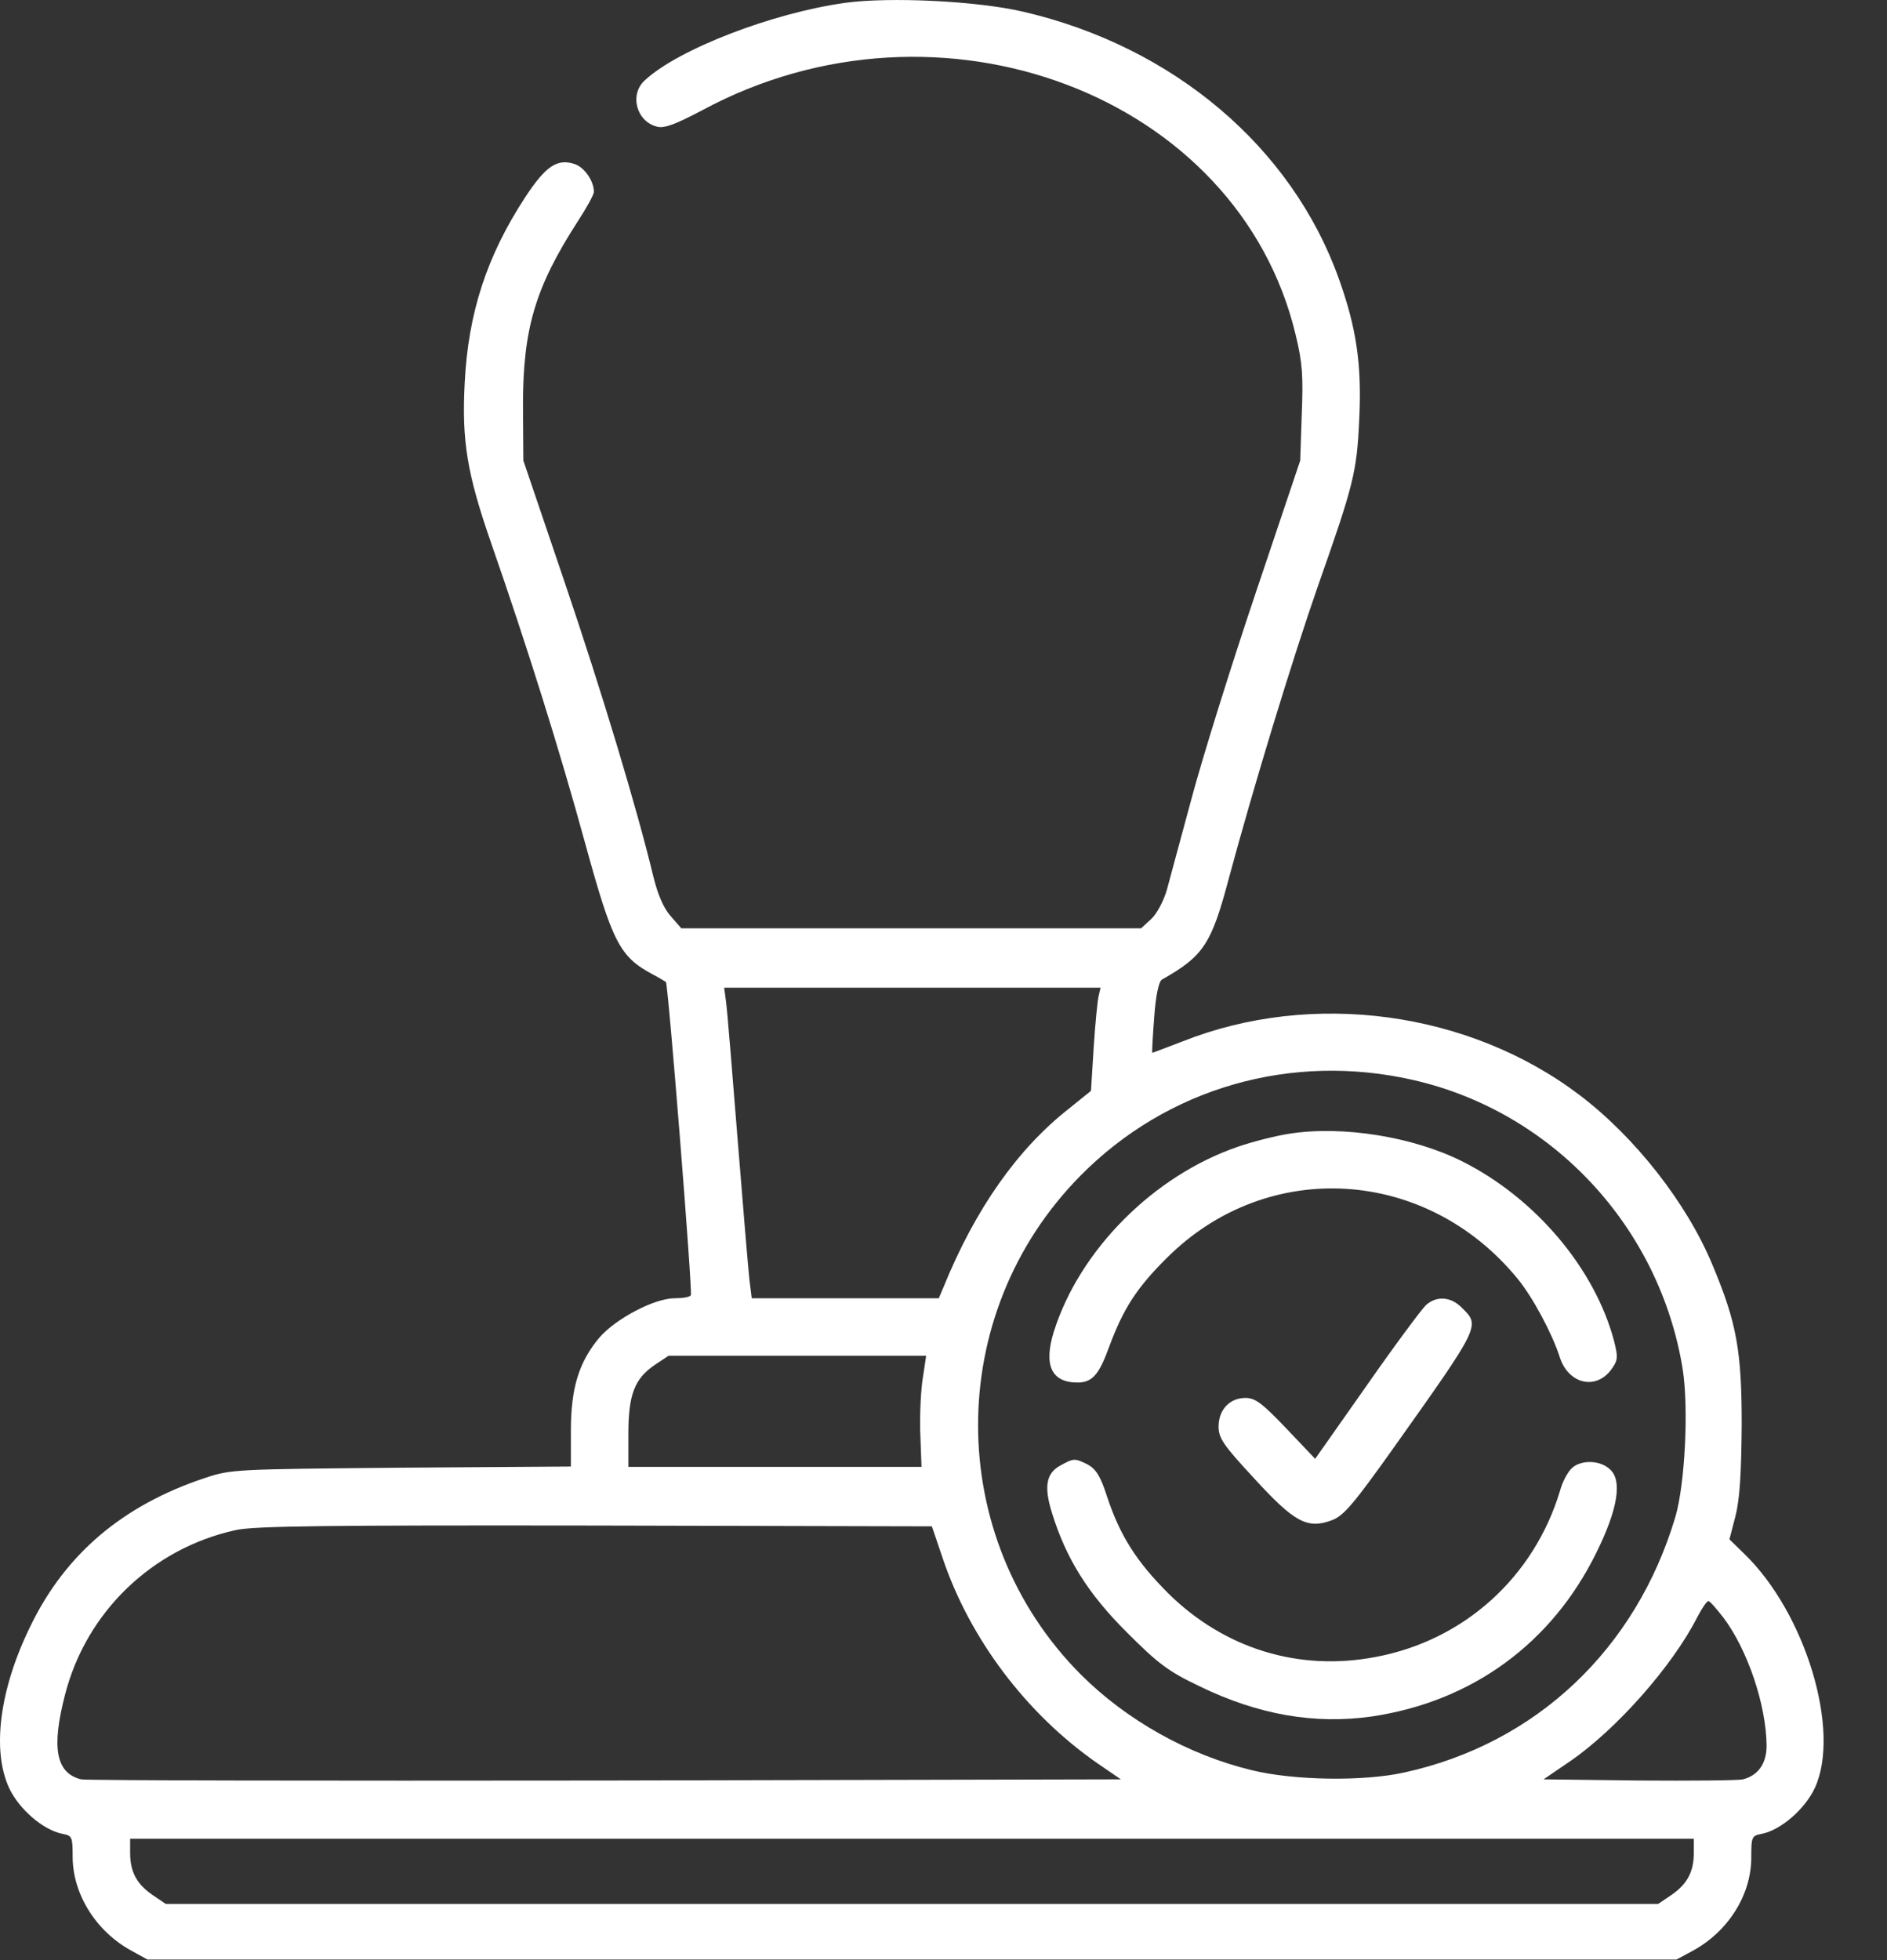 <svg width="26" height="27" viewBox="0 0 26 27" fill="none" xmlns="http://www.w3.org/2000/svg">
<rect x="0" y="0" width="26" height="27" fill="#333333" stroke="none"/>
<g id="Group">
<path id="Vector" d="M11.647 0.039C10.649 0.176 9.344 0.678 8.885 1.106C8.668 1.301 8.769 1.676 9.054 1.745C9.154 1.771 9.307 1.713 9.677 1.518C12.951 -0.246 17.065 1.312 17.852 4.612C17.947 4.998 17.957 5.188 17.936 5.711L17.915 6.344L17.302 8.166C16.964 9.169 16.568 10.437 16.42 10.991C16.273 11.54 16.114 12.116 16.077 12.259C16.035 12.406 15.94 12.586 15.866 12.655L15.723 12.787H12.555H9.387L9.244 12.623C9.144 12.512 9.064 12.327 9.001 12.069C8.774 11.129 8.299 9.55 7.776 8.008L7.211 6.344L7.206 5.579C7.206 4.528 7.375 3.957 7.961 3.049C8.082 2.864 8.183 2.68 8.183 2.643C8.183 2.495 8.056 2.31 7.924 2.262C7.681 2.178 7.522 2.283 7.237 2.716C6.704 3.53 6.451 4.317 6.403 5.272C6.361 6.075 6.435 6.524 6.767 7.48C7.269 8.921 7.718 10.358 8.056 11.593C8.441 12.993 8.536 13.178 9.001 13.426C9.091 13.473 9.165 13.521 9.175 13.526C9.207 13.552 9.545 17.803 9.519 17.84C9.508 17.867 9.408 17.883 9.297 17.883C9.017 17.883 8.489 18.162 8.262 18.421C7.977 18.759 7.866 19.118 7.866 19.704V20.201L5.532 20.217C3.25 20.238 3.182 20.238 2.823 20.359C1.693 20.734 0.901 21.405 0.42 22.398C-0.008 23.269 -0.113 24.108 0.124 24.626C0.262 24.922 0.594 25.207 0.858 25.26C0.996 25.286 1.001 25.302 1.001 25.587C1.006 26.099 1.328 26.611 1.819 26.875L2.031 26.992H12.566H23.1L23.317 26.875C23.808 26.611 24.13 26.105 24.13 25.587C24.13 25.302 24.135 25.286 24.278 25.26C24.537 25.207 24.869 24.922 25.007 24.626C25.366 23.844 24.88 22.223 24.035 21.405L23.829 21.204L23.914 20.877C23.972 20.644 23.993 20.285 23.998 19.625C23.998 18.611 23.93 18.221 23.597 17.428C23.243 16.573 22.53 15.665 21.764 15.084C20.238 13.927 18.078 13.637 16.294 14.345C16.072 14.429 15.882 14.503 15.877 14.503C15.871 14.503 15.882 14.286 15.903 14.017C15.924 13.711 15.966 13.521 16.009 13.494C16.579 13.172 16.69 13.008 16.927 12.116C17.271 10.838 17.799 9.106 18.163 8.061C18.649 6.682 18.696 6.503 18.728 5.779C18.765 5.024 18.691 4.522 18.448 3.841C17.799 2.025 16.167 0.641 14.097 0.161C13.463 0.013 12.259 -0.045 11.647 0.039ZM15.137 13.721C15.121 13.79 15.09 14.107 15.069 14.434L15.032 15.026L14.731 15.269C14.023 15.823 13.437 16.652 12.998 17.735L12.935 17.883H11.647H10.358L10.326 17.629C10.311 17.492 10.237 16.62 10.163 15.691C10.089 14.762 10.02 13.912 10.004 13.801L9.978 13.605H12.571H15.164L15.137 13.721ZM19.478 14.878C21.39 15.316 22.868 16.9 23.185 18.86C23.269 19.398 23.217 20.438 23.085 20.892C22.541 22.72 21.162 24.019 19.351 24.415C18.791 24.541 17.82 24.526 17.244 24.383C16.373 24.172 15.523 23.697 14.889 23.063C13.009 21.172 13.004 18.104 14.884 16.198C16.082 14.983 17.793 14.492 19.478 14.878ZM12.708 19.029C12.682 19.229 12.671 19.572 12.682 19.794L12.697 20.206H10.68H8.658V19.752C8.658 19.213 8.742 18.991 9.022 18.801L9.212 18.675H10.987H12.761L12.708 19.029ZM12.983 21.447C13.358 22.572 14.144 23.612 15.127 24.293L15.444 24.51L8.341 24.526C4.433 24.531 1.186 24.526 1.117 24.51C0.774 24.425 0.705 24.082 0.895 23.348C1.186 22.207 2.094 21.331 3.245 21.077C3.499 21.019 4.507 21.009 8.204 21.014L12.84 21.025L12.983 21.447ZM23.745 22.281C24.083 22.73 24.336 23.491 24.341 24.045C24.341 24.293 24.225 24.457 24.014 24.51C23.945 24.526 23.301 24.531 22.578 24.526L21.268 24.51L21.632 24.262C22.271 23.823 23.042 22.952 23.386 22.276C23.449 22.155 23.518 22.054 23.539 22.054C23.56 22.054 23.65 22.16 23.745 22.281ZM23.338 25.524C23.338 25.788 23.243 25.957 23.026 26.105L22.847 26.226H12.566H2.284L2.105 26.105C1.888 25.957 1.793 25.788 1.793 25.524V25.328H12.566H23.338V25.524Z" fill="#fefffe"/>
<path id="Vector_2" d="M17.762 15.617C17.587 15.644 17.265 15.723 17.054 15.797C15.898 16.193 14.873 17.217 14.519 18.347C14.377 18.807 14.488 19.044 14.847 19.044C15.047 19.044 15.142 18.939 15.28 18.559C15.475 18.03 15.66 17.74 16.082 17.323C17.466 15.945 19.657 16.077 20.914 17.619C21.12 17.872 21.384 18.363 21.49 18.691C21.606 19.06 21.981 19.155 22.197 18.87C22.292 18.738 22.298 18.706 22.24 18.474C21.976 17.476 21.157 16.504 20.148 15.998C19.473 15.659 18.501 15.501 17.762 15.617Z" fill="#fefffe"/>
<path id="Vector_3" d="M19.652 17.973C19.594 18.025 19.224 18.522 18.834 19.081L18.121 20.095L17.725 19.678C17.392 19.33 17.297 19.256 17.16 19.256C16.943 19.256 16.79 19.419 16.79 19.652C16.79 19.81 16.859 19.911 17.281 20.365C17.836 20.972 18.015 21.067 18.353 20.94C18.517 20.877 18.654 20.713 19.203 19.942C20.402 18.253 20.397 18.263 20.143 18.015C19.995 17.862 19.8 17.846 19.652 17.973Z" fill="#fefffe"/>
<path id="Vector_4" d="M14.614 20.185C14.414 20.291 14.382 20.476 14.493 20.835C14.688 21.468 14.989 21.949 15.523 22.482C15.956 22.915 16.093 23.021 16.526 23.227C17.339 23.623 18.115 23.755 18.902 23.644C20.286 23.438 21.384 22.635 21.997 21.384C22.292 20.787 22.356 20.391 22.181 20.238C22.044 20.111 21.785 20.106 21.659 20.222C21.601 20.275 21.527 20.412 21.495 20.534C21.136 21.727 20.17 22.598 18.95 22.825C17.894 23.026 16.869 22.709 16.098 21.949C15.66 21.511 15.433 21.157 15.253 20.613C15.164 20.333 15.1 20.238 14.989 20.174C14.81 20.085 14.794 20.085 14.614 20.185Z" fill="#fefffe"/>
</g>
</svg>
